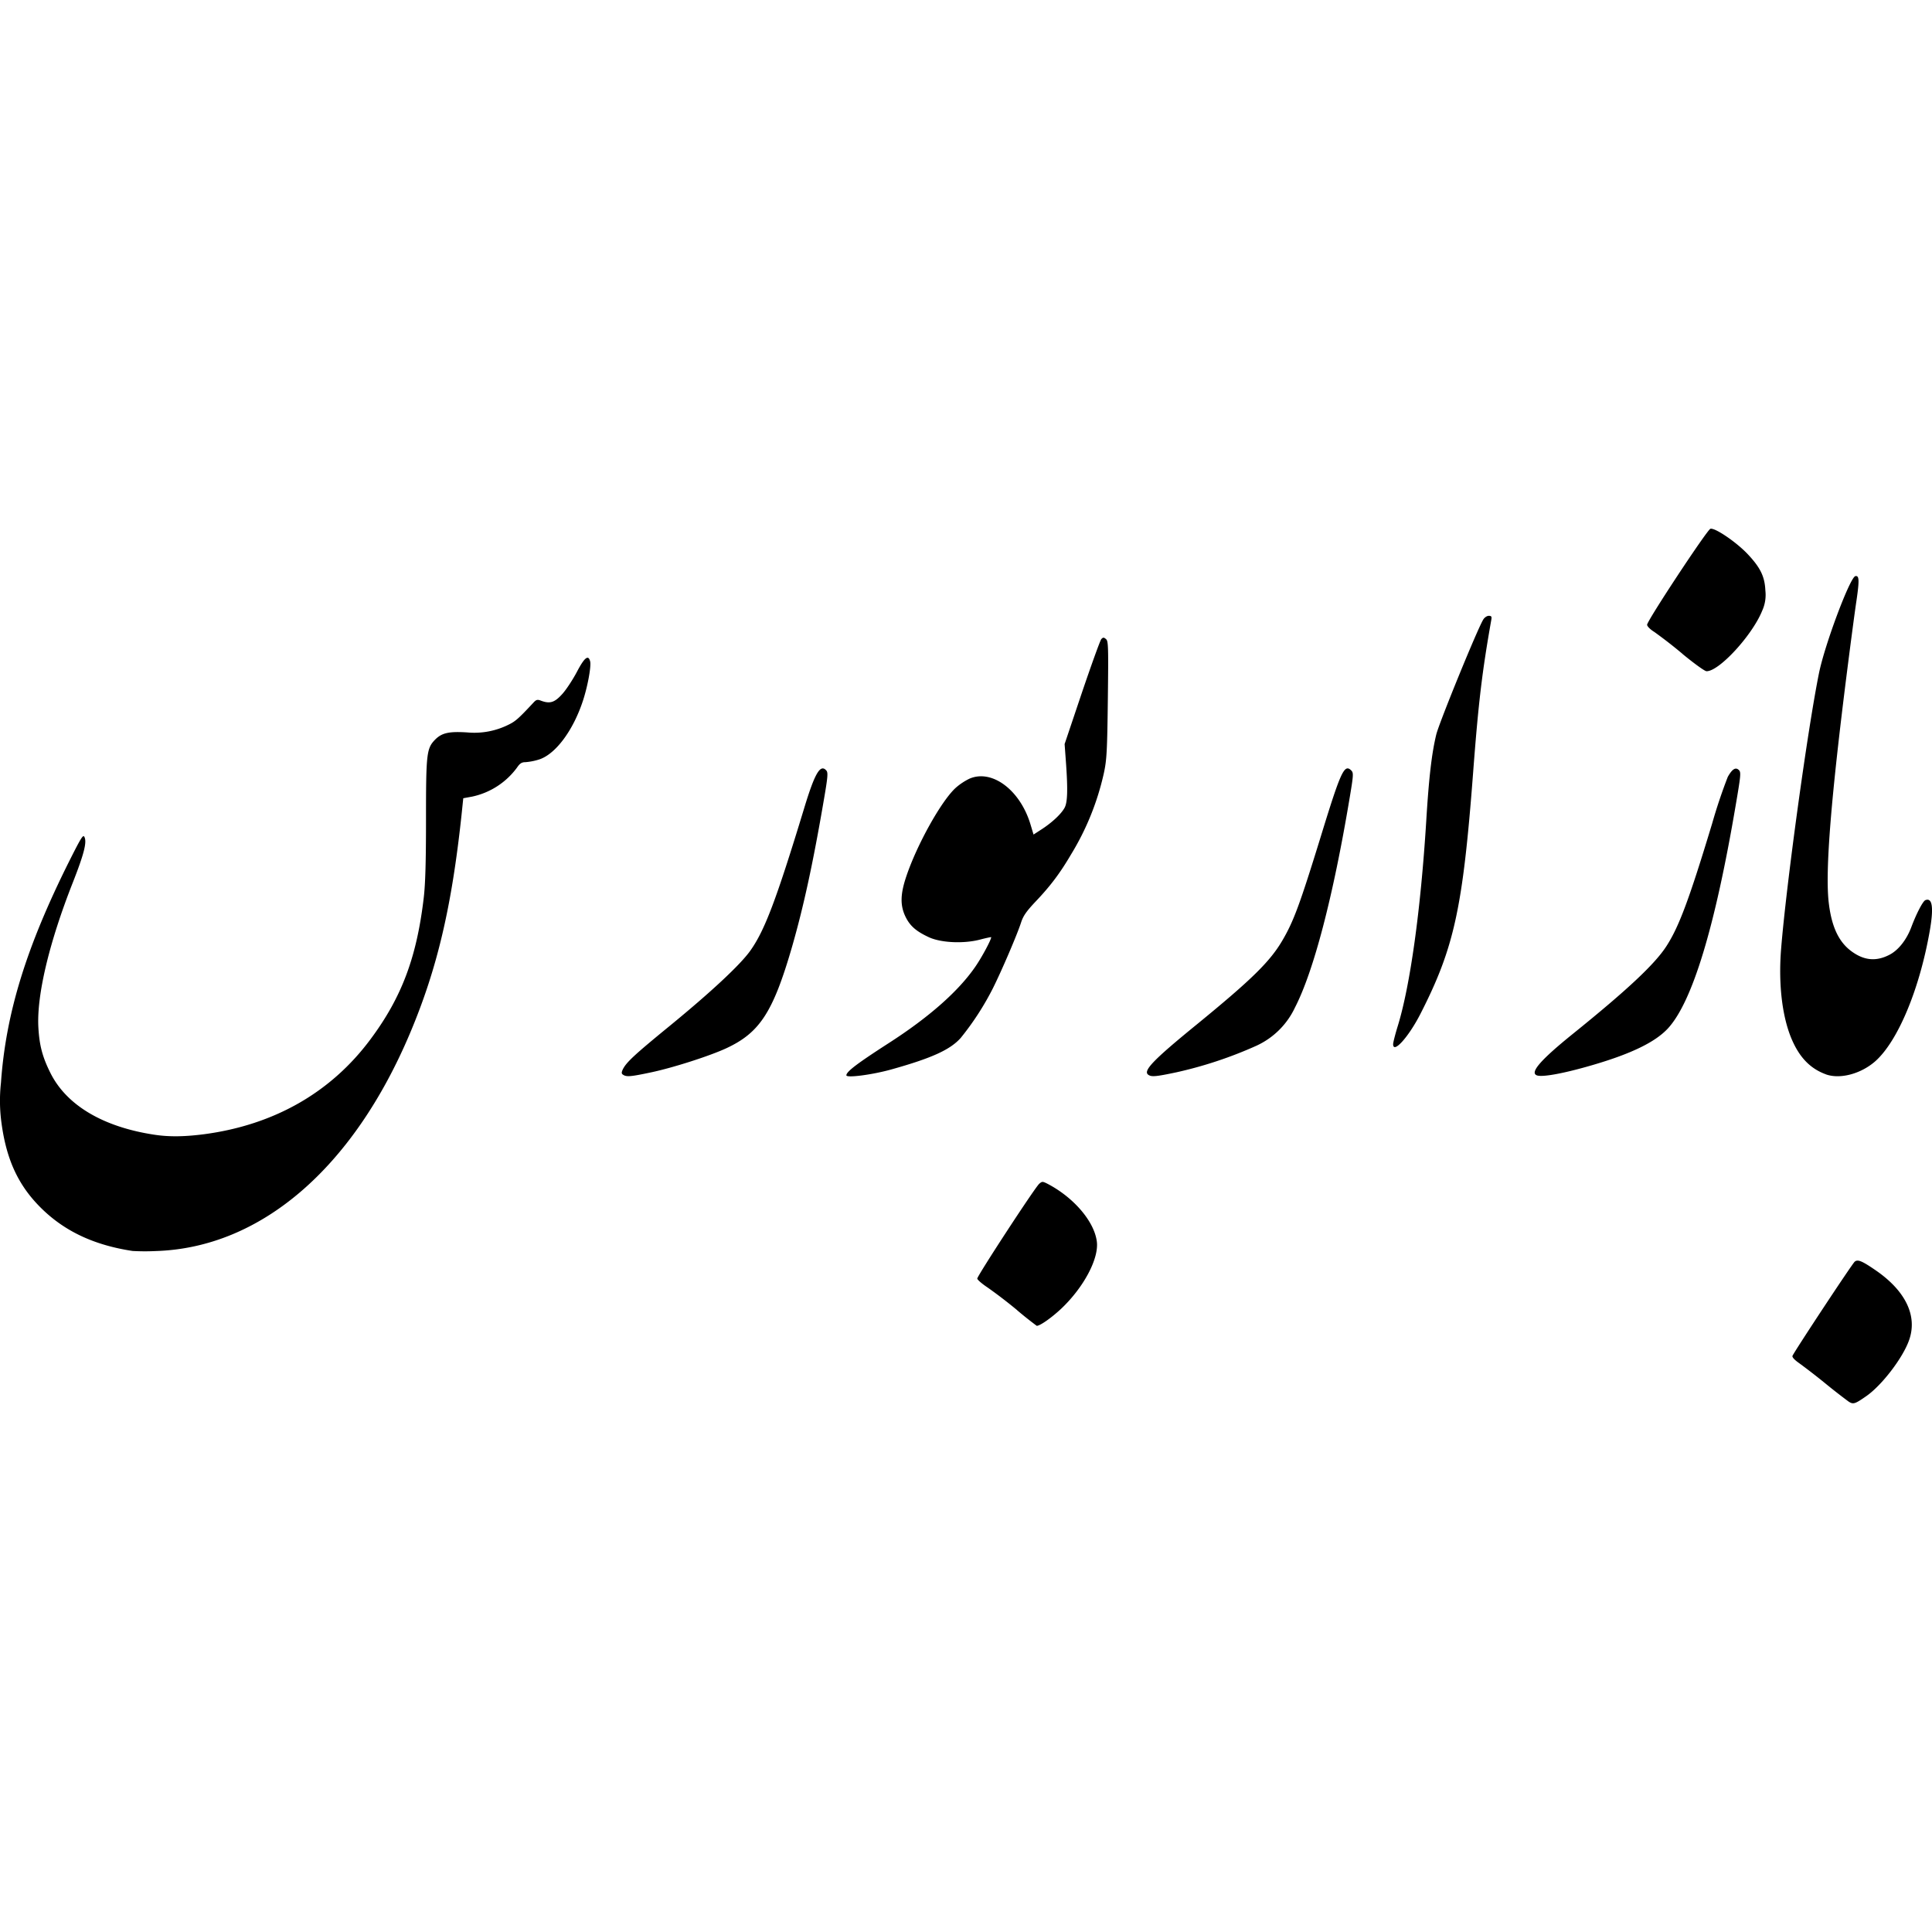 <svg viewBox="0 0 24 24" xmlns="http://www.w3.org/2000/svg" role="img"><path d="M22.963 17.41a7.616 7.616 0 0 1-.286-.223 8.144 8.144 0 0 0-.328-.254c-.057-.04-.088-.073-.082-.09.019-.049.744-1.148.773-1.17.038-.032.092-.009.266.111.368.255.515.564.41.862-.076.22-.339.563-.532.697-.143.1-.163.105-.221.067zm-10.328-1.135a6.022 6.022 0 0 0-.365-.28c-.071-.047-.13-.098-.13-.112 0-.034.718-1.134.77-1.178.035-.03.041-.03.098-.002.326.168.584.467.617.718.029.21-.16.568-.44.834-.119.112-.264.215-.306.215a4.7 4.7 0 0 1-.245-.195zM1.647 15.54c-.462-.07-.818-.233-1.104-.502-.303-.286-.46-.612-.524-1.084a2.039 2.039 0 0 1-.007-.504c.061-.866.315-1.688.852-2.76.148-.294.17-.328.186-.29.03.066-.008.213-.145.562-.296.75-.452 1.409-.428 1.806.013.22.05.362.15.562.201.401.655.67 1.292.766.184.028.375.025.621-.007.868-.116 1.574-.52 2.064-1.181.387-.52.573-1.017.66-1.757.02-.17.028-.45.028-.977 0-.813.007-.877.113-.986.082-.083.17-.104.394-.09a.952.952 0 0 0 .527-.1c.08-.04.122-.078.3-.269.035-.038.05-.042.091-.026.114.043.172.025.268-.082.05-.055.13-.178.18-.272.095-.182.144-.221.166-.133.015.059-.03.307-.089.487-.123.376-.346.673-.553.734a.753.753 0 0 1-.162.031c-.046 0-.069.015-.105.068a.932.932 0 0 1-.558.36l-.109.02-.022.211c-.122 1.14-.302 1.905-.635 2.697-.71 1.688-1.86 2.677-3.164 2.717a2.795 2.795 0 0 1-.287-.001zm6.095-2.188c-.022-.013-.023-.027-.008-.062.042-.09.138-.18.588-.548.51-.418.872-.755.997-.93.18-.252.323-.63.67-1.77.134-.442.203-.558.278-.468.02.025.015.084-.029.34-.138.81-.256 1.352-.402 1.858-.234.804-.399 1.057-.814 1.25-.21.097-.663.242-.933.299-.254.054-.305.058-.347.031zm2.772.006c0-.046.134-.147.523-.398.503-.323.87-.647 1.08-.953.08-.116.196-.332.196-.365 0-.003-.063.01-.139.03-.202.053-.481.04-.632-.028-.16-.074-.236-.14-.292-.253-.069-.141-.067-.28.008-.503.133-.397.437-.942.616-1.103a.77.77 0 0 1 .167-.111c.278-.123.628.136.758.56l.04.133.105-.068c.13-.085.242-.191.282-.267.035-.067.04-.222.016-.557l-.017-.232.215-.639c.119-.35.227-.65.241-.665.022-.023.031-.023.058 0 .029.023.031.092.023.753-.008.649-.014.748-.05.915a3.309 3.309 0 0 1-.41 1.012c-.135.23-.256.39-.437.58-.113.12-.153.176-.18.258-.048.15-.241.6-.351.82a3.47 3.47 0 0 1-.4.617c-.131.147-.363.252-.865.392-.238.066-.555.107-.555.072zm3.753-.005c-.075-.047.054-.182.6-.627.68-.556.909-.78 1.063-1.043.14-.238.218-.45.479-1.297.248-.808.291-.9.377-.815.029.03.028.054-.022.352-.203 1.215-.445 2.142-.677 2.592a.98.98 0 0 1-.485.478 5.143 5.143 0 0 1-.99.328c-.251.053-.305.058-.345.032zm4.823.005c-.087-.035.047-.19.44-.508.687-.554 1.029-.875 1.172-1.098.155-.24.283-.583.566-1.519a6.68 6.68 0 0 1 .195-.582c.055-.098.098-.125.138-.085.028.027.024.066-.04.44-.257 1.516-.539 2.442-.842 2.77-.155.167-.446.31-.917.449-.365.108-.645.16-.712.133zm3.59-.013c-.179-.066-.307-.19-.402-.39-.134-.279-.19-.708-.152-1.172.064-.795.328-2.719.47-3.42.072-.357.386-1.193.452-1.206.048-.01.051.05.014.303-.02.131-.07.51-.112.84-.205 1.613-.278 2.517-.233 2.91.034.295.121.486.277.603.157.118.308.134.473.05.113-.056.217-.187.277-.348.063-.168.143-.321.174-.333.087-.034.105.091.054.383-.127.725-.395 1.367-.675 1.617-.18.159-.442.228-.618.163zm-5.374-.374c0-.02.025-.119.056-.22.156-.504.286-1.442.355-2.547.033-.542.068-.845.125-1.08.036-.147.516-1.323.585-1.43.015-.024.045-.044.067-.044.034 0 .039.01.031.053-.113.638-.159 1.02-.225 1.89-.128 1.687-.234 2.177-.654 3-.147.288-.34.503-.34.378zM20.9 8.122a5.77 5.77 0 0 0-.35-.272c-.049-.03-.089-.07-.089-.089 0-.05.745-1.179.786-1.192.054-.017.32.163.463.314.158.168.212.278.22.452a.476.476 0 0 1-.04.253c-.124.306-.537.754-.691.75-.022 0-.156-.097-.3-.216z"/></svg>